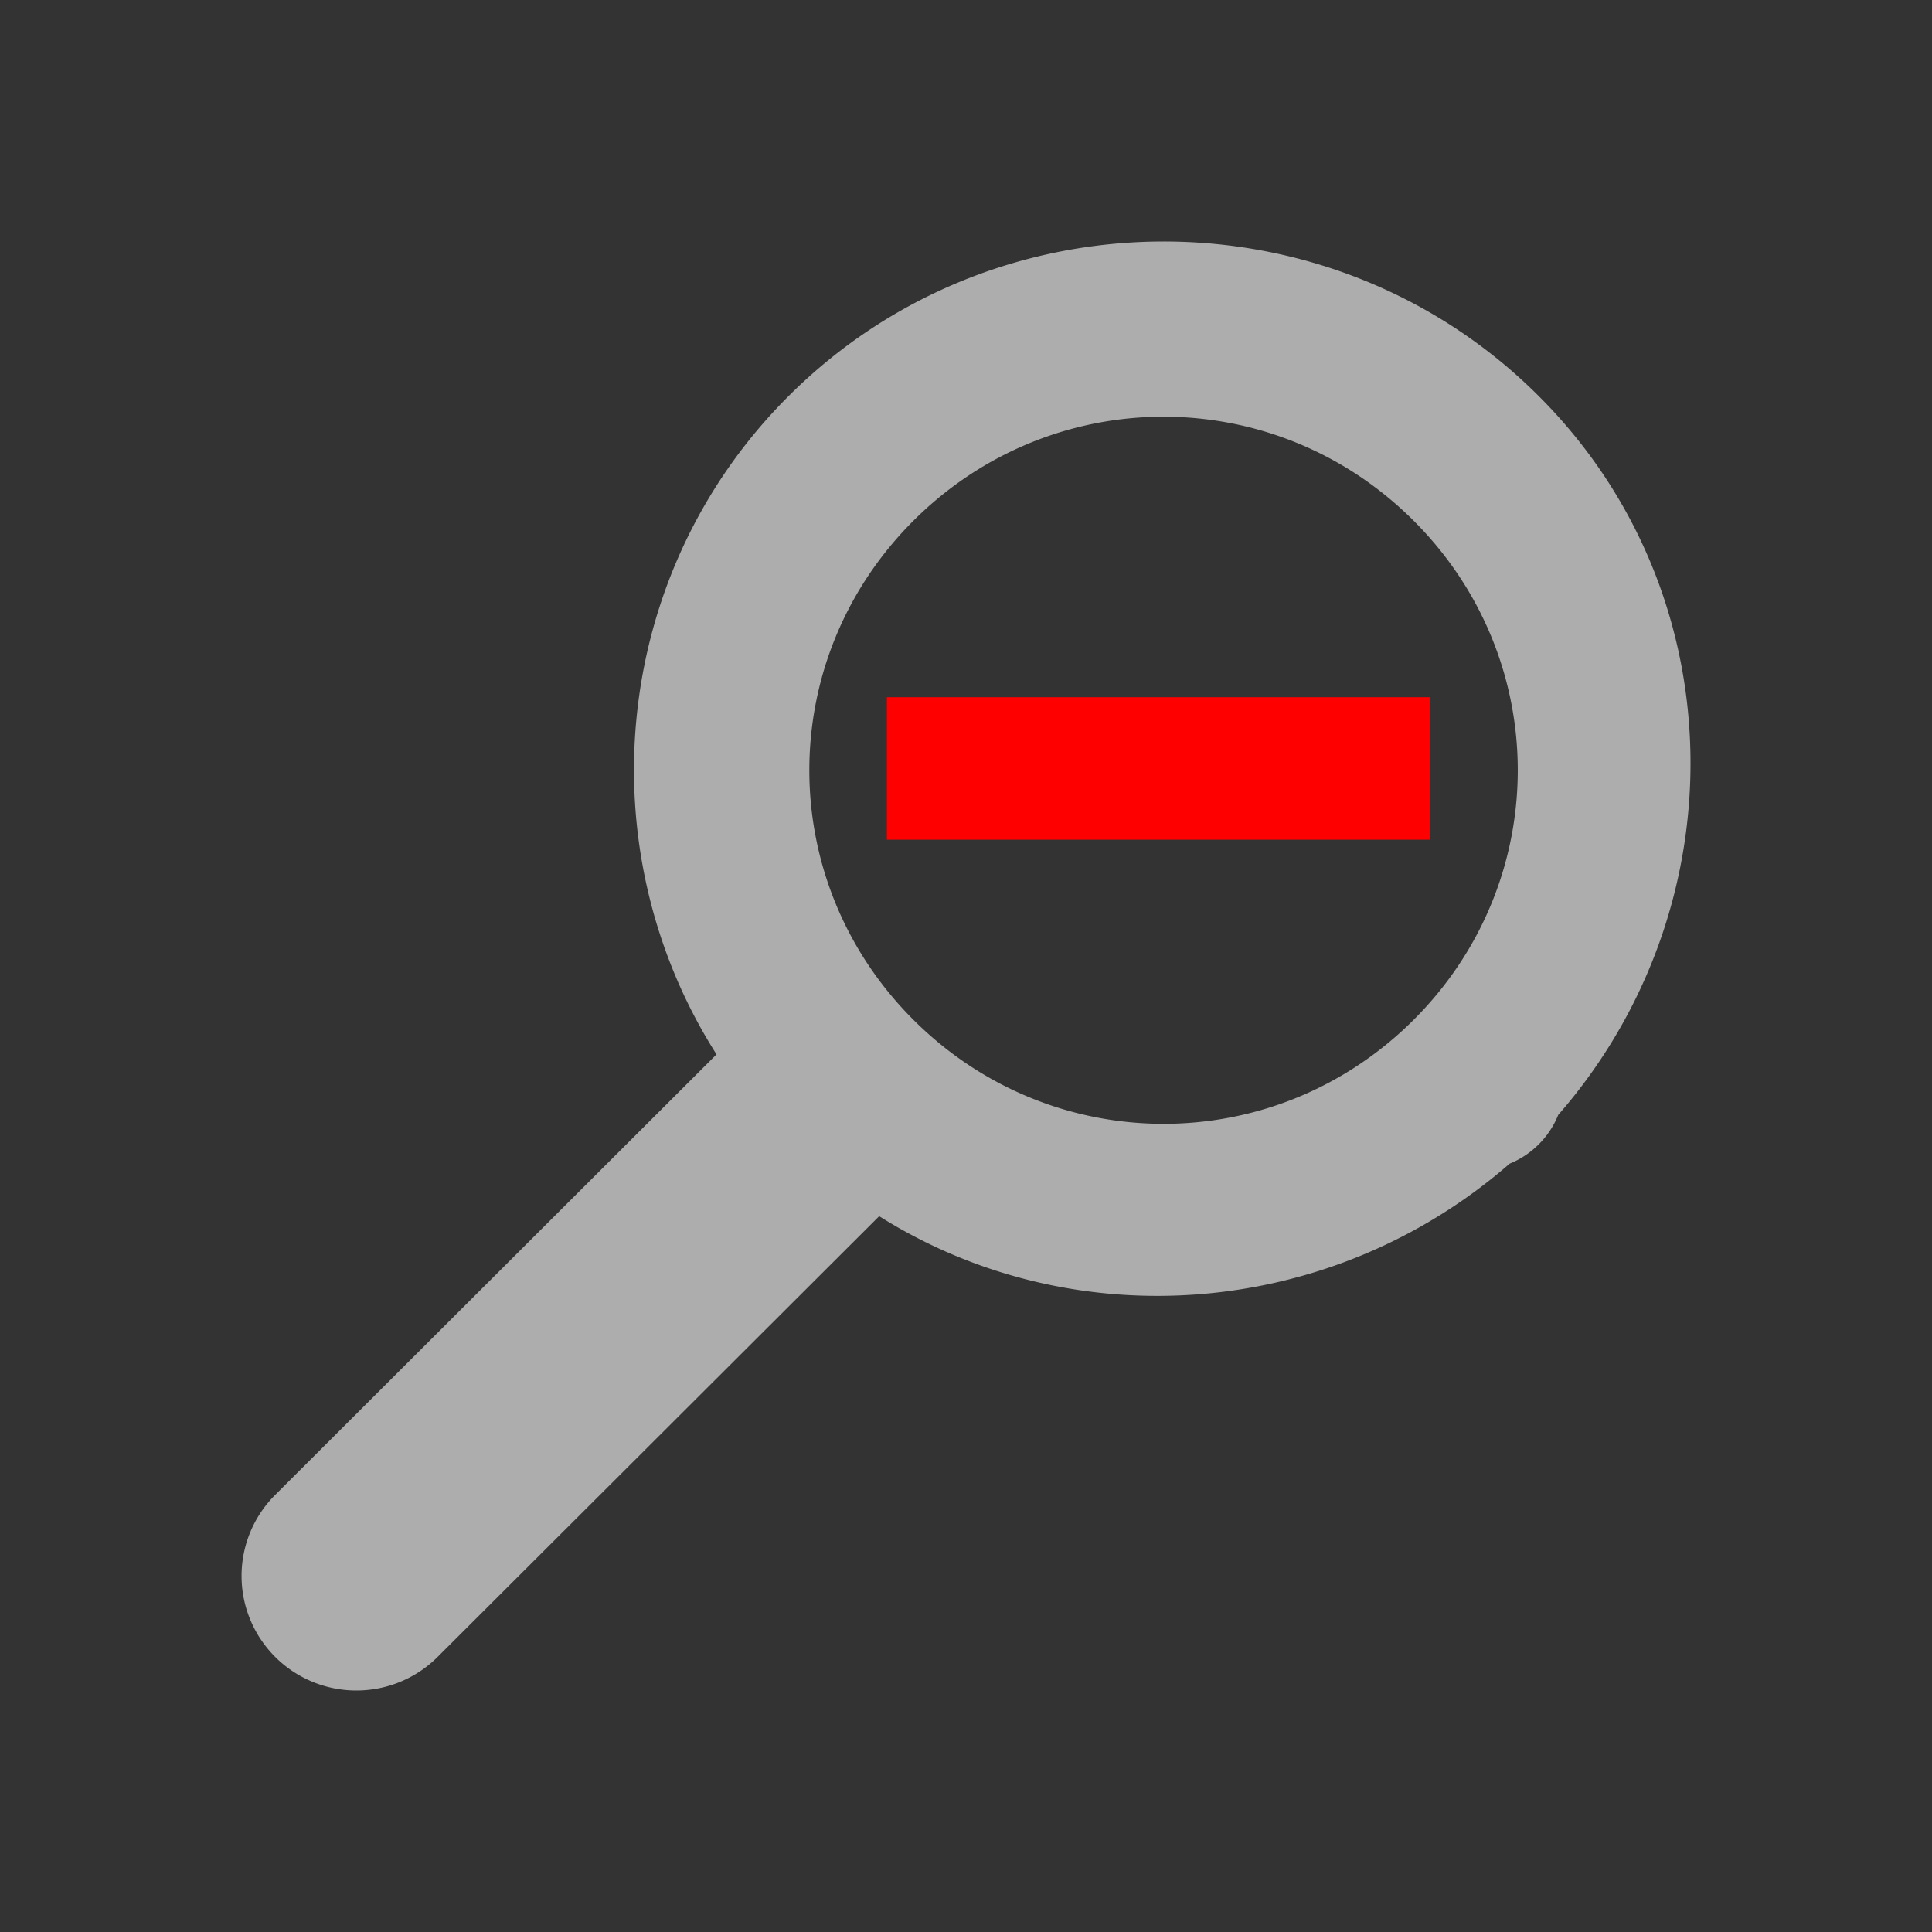 <?xml version="1.0" encoding="UTF-8" standalone="no"?>
<svg
   xmlns:dc="http://purl.org/dc/elements/1.1/"
   xmlns:cc="http://creativecommons.org/ns#"
   xmlns:rdf="http://www.w3.org/1999/02/22-rdf-syntax-ns#"
   xmlns:svg="http://www.w3.org/2000/svg"
   xmlns="http://www.w3.org/2000/svg"
   xmlns:sodipodi="http://sodipodi.sourceforge.net/DTD/sodipodi-0.dtd"
   xmlns:inkscape="http://www.inkscape.org/namespaces/inkscape"
   height="16"
   viewBox="0 0 16 16"
   width="16"
   version="1.1"
   id="svg14"
   sodipodi:docname="zoom-out.svg"
   inkscape:version="0.92+devel (262af300f2, 2017-08-19, custom)">
  <rect x="0" y="0" width="16" height="16" fill="#333333" stroke="none"/>
  <defs
     id="defs16" />
  <sodipodi:namedview
     id="namedview2"
     inkscape:document-rotation="0"
     showgrid="false"
     pagecolor="#002466"
     inkscape:pageopacity="0"
     borderlayer="true"
     inkscape:showpageshadow="false"
     bordercolor="#ffffff"
     borderopacity="0.325"
     inkscape:zoom="11.484375"
     inkscape:cx="7.9346939"
     inkscape:cy="8"
     inkscape:window-width="1920"
     inkscape:window-height="1023"
     inkscape:window-x="0"
     inkscape:window-y="28"
     inkscape:window-maximized="1"
     inkscape:current-layer="svg14" />
  <g
     id="g12"
     inkscape:label="#zoom-out"
     style="stroke-width:1">
    <rect
       fill="none"
       height="16"
       stroke-linecap="round"
       stroke-width="2.182"
       width="16"
       id="rect6"
       x="0"
       y="0"
       inkscape:label="#boundary" />
    <path
       d="M 12.742,3.279 C 11.033,1.573 8.24,1.574 6.531,3.28 5.053,4.755 4.855,7.038 5.934,8.732 L 2.279,12.38 a 0.951,0.949 0 0 0 1e-7,1.342 0.951,0.949 0 0 0 1.345,0 l 3.657,-3.65 c 1.611,1.014 3.744,0.852 5.221,-0.435 a 0.732,0.73 0 0 0 0.24,-0.159 0.732,0.73 0 0 0 0.161,-0.241 0.732,0.73 0 0 0 8.73e-4,-0.003 C 14.403,7.517 14.379,4.913 12.742,3.279 Z m -1.035,1.033 c 1.15,1.148 1.15,2.986 0,4.134 -1.15,1.148 -2.992,1.148 -4.142,0 -1.15,-1.148 -1.15,-2.986 0,-4.134 1.15,-1.148 2.992,-1.148 4.142,-2e-7 z"
       fill="#fff"
       opacity=".6"
       id="path8"
       inkscape:connector-curvature="0"
       inkscape:label="#"
       style="stroke-width:1" />
    <path
       d="M 7.345,5.774 V 6.954 H 11.845 V 5.774 Z"
       fill="#0f0"
       stroke-linecap="square"
       stroke-width="1.5"
       id="path10"
       inkscape:connector-curvature="0"
       inkscape:label="#"
       sodipodi:nodetypes="ccccc"
       style="fill:#ff0000" />
  </g>
</svg>
